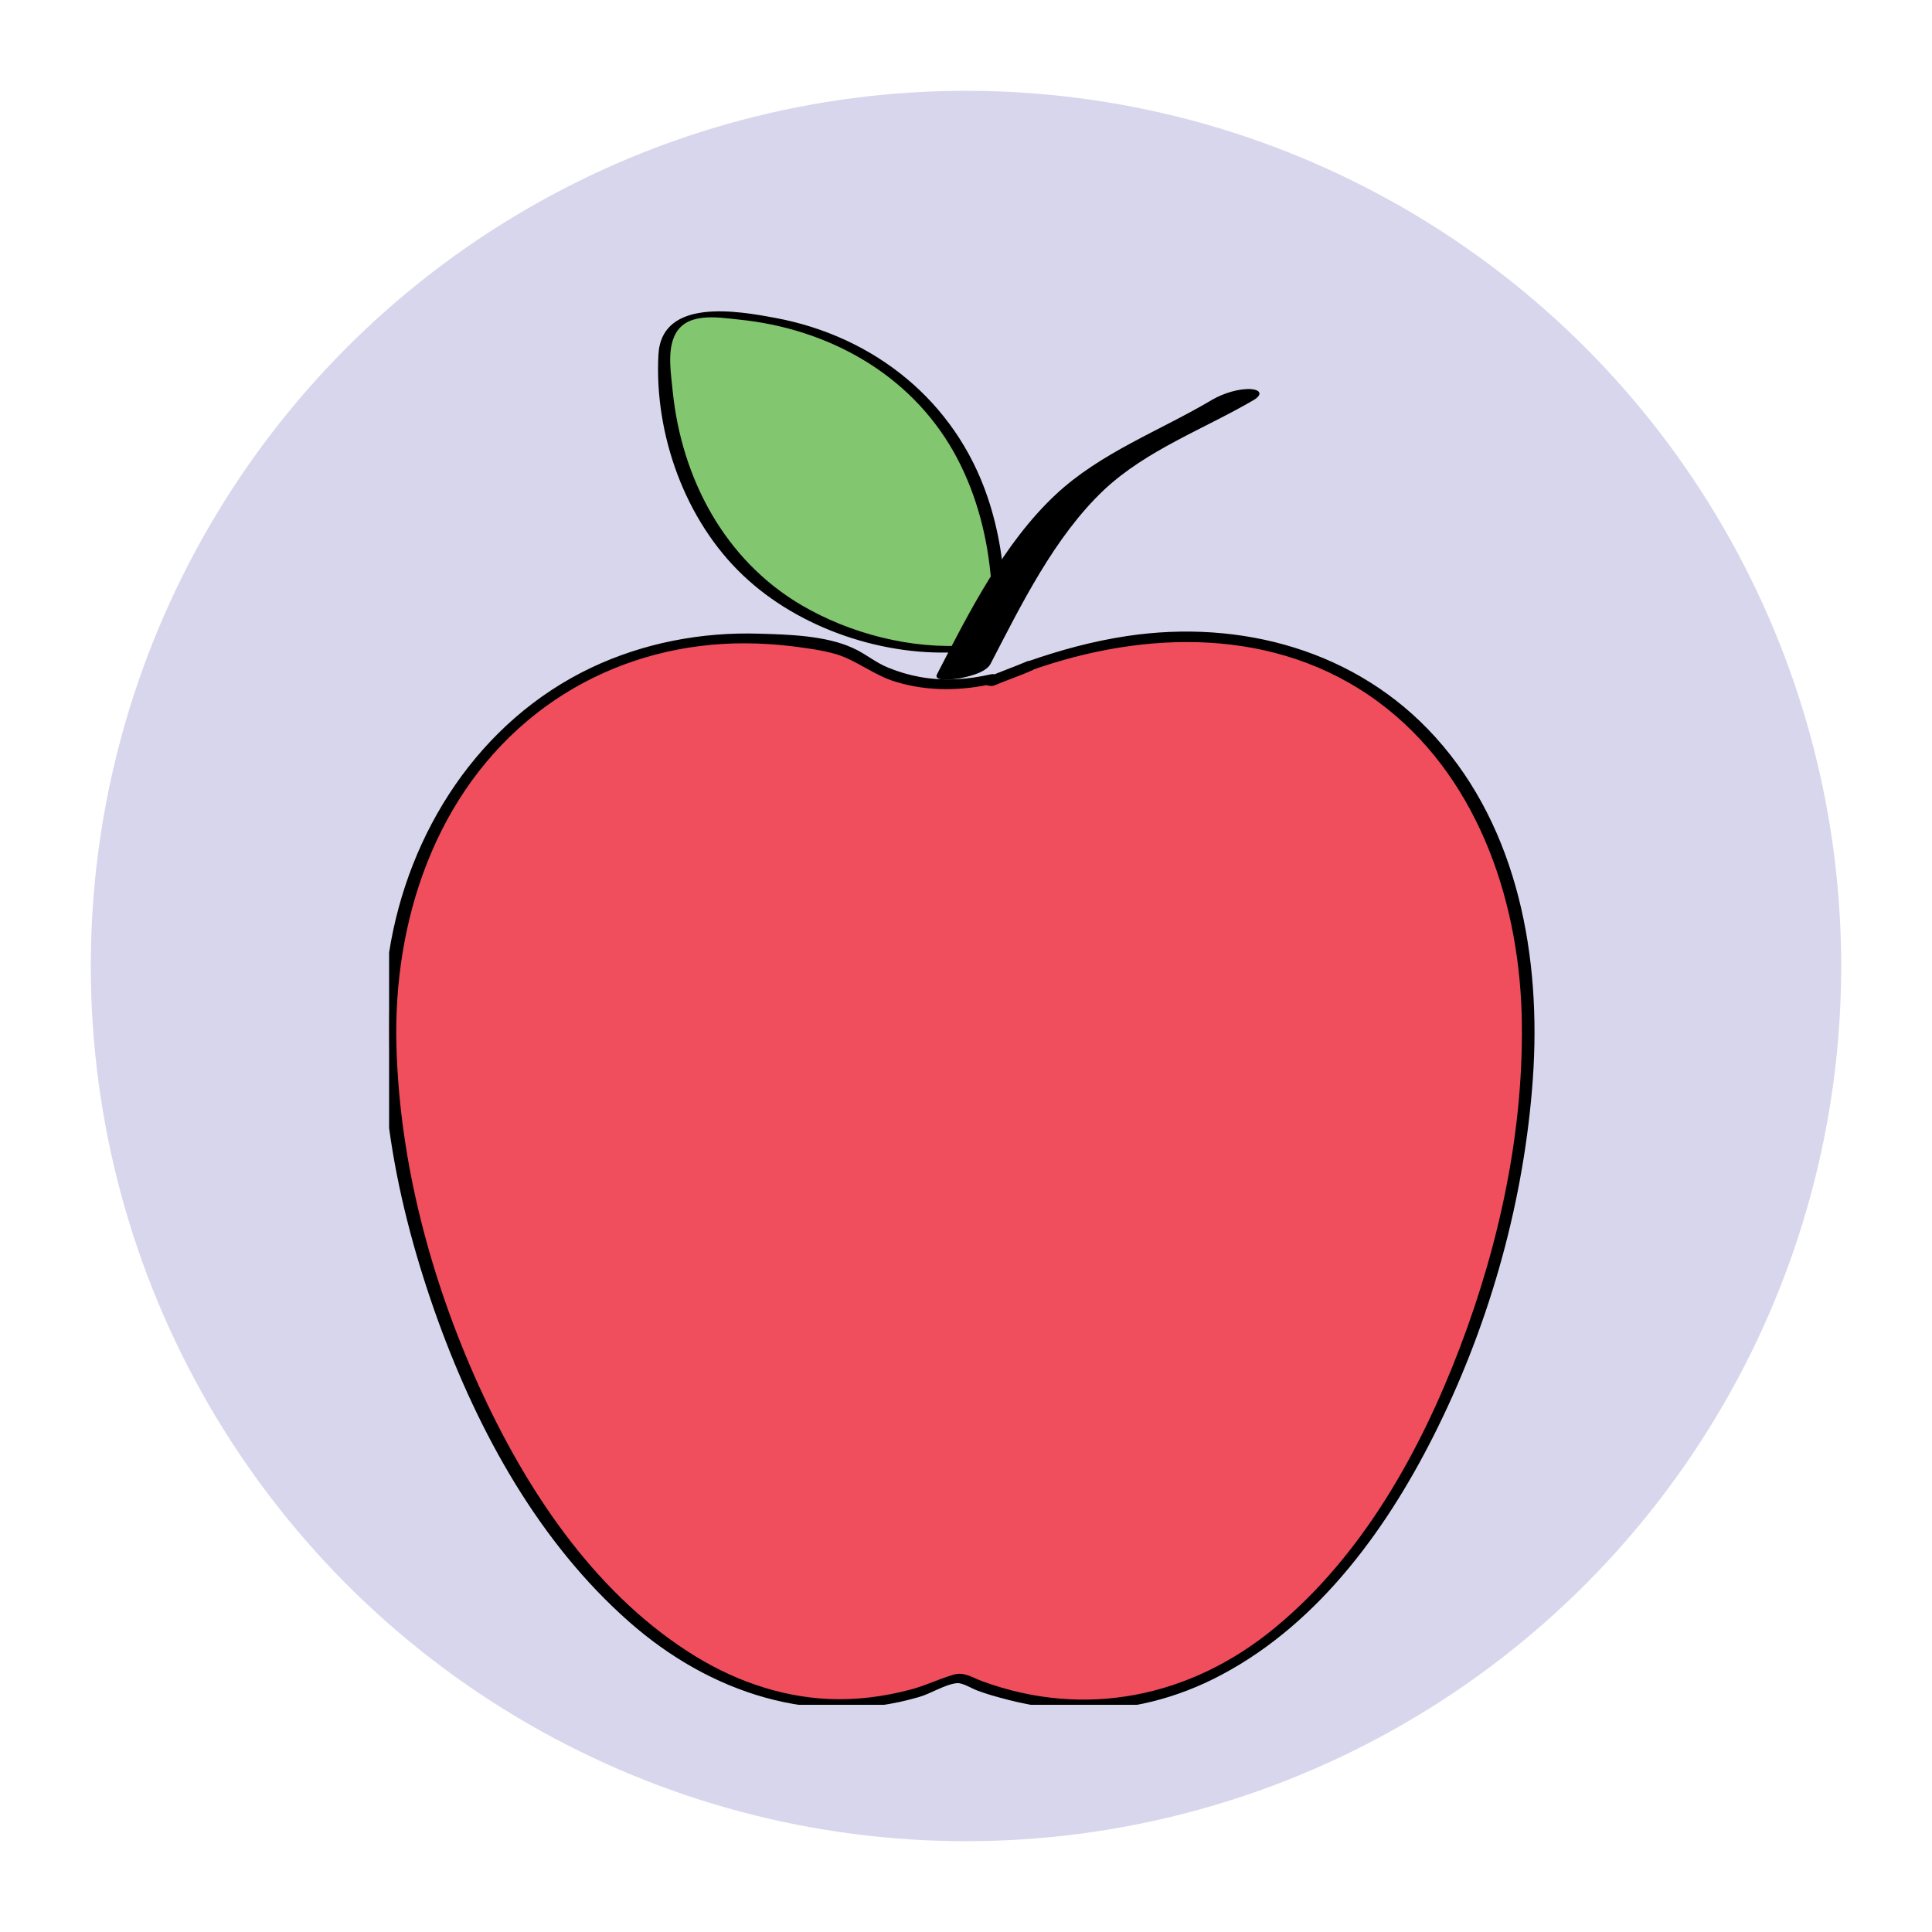 <?xml version="1.0" encoding="utf-8"?>
<!-- Generator: Adobe Illustrator 18.1.1, SVG Export Plug-In . SVG Version: 6.00 Build 0)  -->
<svg version="1.1" id="Layer_1" xmlns="http://www.w3.org/2000/svg" xmlns:xlink="http://www.w3.org/1999/xlink" x="0px" y="0px"
	 viewBox="0 0 500 500" enable-background="new 0 0 500 500" xml:space="preserve">
<g>
	<circle fill="#D8D6EC" cx="250" cy="250" r="226.5"/>
</g>
<g>
	<g>
		<defs>
			<rect id="SVGID_1_" x="100.7" y="58.7" width="298.5" height="382.5"/>
		</defs>
		<clipPath id="SVGID_2_">
			<use xlink:href="#SVGID_1_"  overflow="visible"/>
		</clipPath>
		<g clip-path="url(#SVGID_2_)">
			<path fill="#F04D5D" d="M266.4,172.2c-2,0.9-4.1,1.7-6.1,2.4c-1.3,0.5-2.6,1-3.9,1.6c0.1-0.2,0.2-0.4,0.4-0.6
				c-12.8,3.1-26.3,1.2-37.4-7c-63.2-16.6-118.7,26.9-118.7,97.7c0,81.4,62.6,205.1,147.3,167.7c89.2,38.6,147.4-86.3,147.4-167.7
				C395.5,191,340.1,145.6,266.4,172.2z"/>
			<g>
				<path d="M265.7,171.2c-3.3,1.4-6.7,2.6-10,4c0.8,0.4,1.6,0.8,2.3,1.3c0.1-0.2,0.2-0.4,0.4-0.6c0.7-1.2-1.2-1.6-1.9-1.4
					c-6.1,1.4-12.3,1.8-18.4,0.7c-2.8-0.5-5.5-1.3-8.2-2.4c-3.3-1.3-6-3.7-9.2-5.1c-6.9-3.2-16.6-3.5-24.1-3.7
					c-15-0.5-30.1,2.4-43.6,8.8c-29,13.8-47.4,42.5-52.3,73.7c-5,31.7,1.9,65.6,12.7,95.4c10.5,28.9,26.2,57.4,49.5,77.9
					c20.8,18.3,47.8,27.3,74.9,19.4c2.9-0.8,7-3.4,9.9-3.6c1.5-0.1,3.8,1.4,5.2,1.9c1.9,0.7,3.8,1.3,5.7,1.8
					c6.7,1.9,13.5,3,20.4,3.2c13,0.3,25.8-3,37.2-9.1c25.6-13.6,43.5-38.7,56-64.2c13.7-27.9,22.3-59,24.5-90
					c2.2-31.2-3.7-64.6-25.2-88.4c-20.3-22.5-50.4-30.6-79.8-26.2c-8.7,1.3-17.2,3.6-25.5,6.5c-2,0.7-1.4,3.1,0.6,2.4
					c29.6-10.5,63.4-11.3,89.7,8c25.3,18.6,36.4,50.3,37.3,80.8c0.8,29.3-5.6,59.2-16,86.5c-10.3,27-25.3,53.9-47.9,72.5
					c-21.7,17.9-49,23.6-75.7,13.8c-2.7-1-4.7-2.5-7.4-1.7c-3.8,1.1-7.4,2.9-11.3,3.9c-6.8,1.8-13.9,2.7-21,2.4
					c-13.1-0.6-25.6-5.2-36.5-12.3c-24.8-16-42.1-42.4-54.1-68.8c-12.4-27.4-20.5-57.7-21.3-87.9c-0.9-32.4,10.1-65.7,36.4-86.2
					c12.2-9.5,26.8-15.4,42.1-17.3c7.8-1,15.7-0.9,23.5,0c3.9,0.5,8,1,11.8,2.1c5.5,1.7,10,5.6,15.6,7.2c8.3,2.5,16.9,2.3,25.3,0.4
					c-0.6-0.5-1.3-0.9-1.9-1.4c-0.1,0.2-0.2,0.4-0.4,0.6c-0.9,1.4,1.6,1.6,2.3,1.3c3.3-1.4,6.7-2.5,10-4
					C269.3,172.4,267.4,170.4,265.7,171.2z"/>
			</g>
		</g>
	</g>
	<g>
		<path fill="#82C670" d="M249.8,167.7c4.4-0.4,8.2-4.2,8.5-8.5c0,0,2.8-33.6-20.6-57c-23.5-23.5-57-20.7-57-20.7
			c-4.3,0.3-8.1,4.2-8.5,8.5c0,0-2.8,33.7,20.6,57.1C216.1,170.5,249.8,167.7,249.8,167.7L249.8,167.7z M249.8,167.7"/>
		<g>
			<path d="M249.5,168.6c7.1-1.2,10.5-6.2,10.5-12.9c0-9.1-1.5-18.4-4.4-27c-8.4-24.9-29.3-41.6-54.8-46.4
				c-9.6-1.8-29.6-5.4-30.4,9.5c-1.1,20.6,6.9,42.9,21.9,57.1c14.5,13.8,36.7,21.3,56.8,19.8c1.1-0.1,3.6-1.9,1.4-1.7
				c-14.6,1.1-30.5-3-43.1-10.4c-19.9-11.7-31-32.8-33.3-55.3c-0.4-4.2-1.4-9.9,0.3-14c2.7-6.7,11.1-5.2,16.8-4.6
				c22.9,2.3,44.2,13.9,55.7,34.4c5.3,9.5,8.3,20.2,9.4,31c0.6,6.1,2.4,17.4-6.2,18.9C248.5,167.2,247.2,168.9,249.5,168.6z"/>
			<path d="M249.1,168.6c1.1,0,3.6-1.7,1.4-1.7C249.3,166.9,246.9,168.6,249.1,168.6L249.1,168.6z"/>
		</g>
	</g>
	<g>
		<g>
			<path d="M256.3,171.9c8-15.4,16.6-33,29.4-45.1c11.1-10.4,25.8-15.7,38.8-23.3c2.3-1.4,1.7-2.6-0.7-2.8c-3.2-0.2-7.2,1.1-10,2.7
				c-13.6,8.1-29,13.7-40.7,24.7c-13.3,12.5-22.3,30.3-30.6,46.4c-1.1,2.1,4.9,1.2,5.6,1.1C250.2,175.2,255,174.2,256.3,171.9
				L256.3,171.9z"/>
		</g>
	</g>
</g>
</svg>
